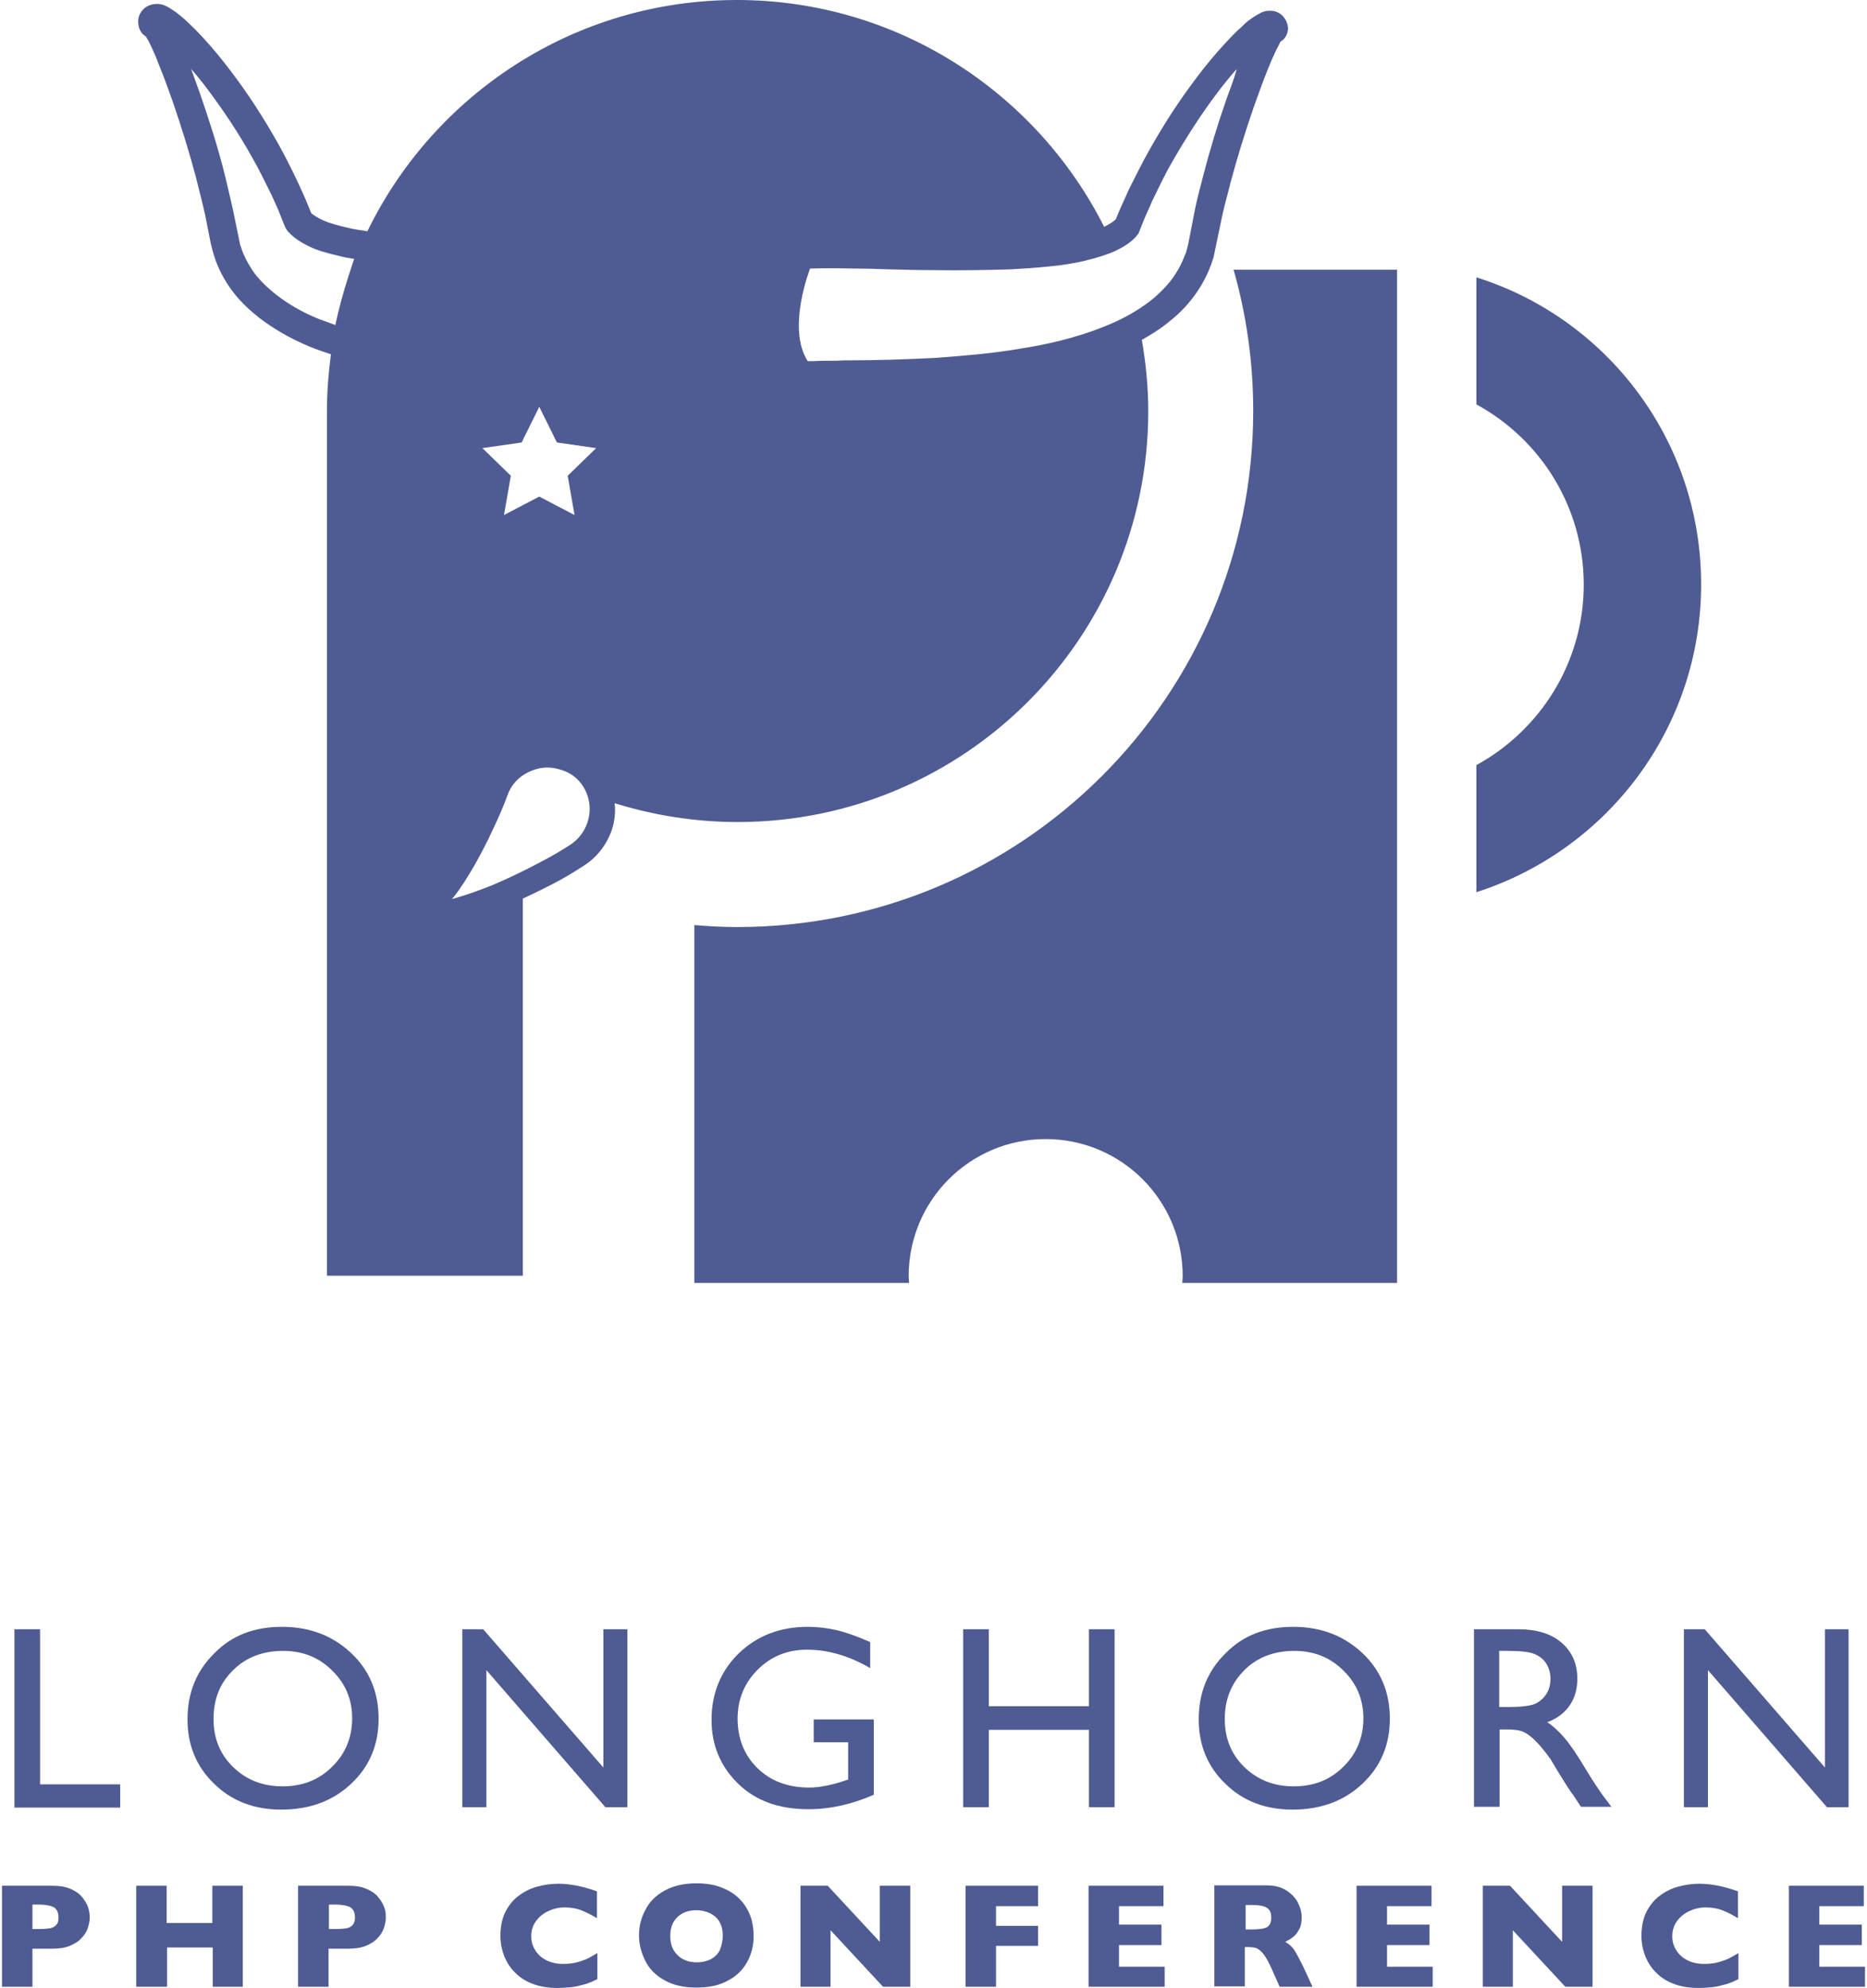 <?xml version="1.0" encoding="UTF-8"?>
<svg width="466px" height="496px" viewBox="0 0 466 496" version="1.1" xmlns="http://www.w3.org/2000/svg" xmlns:xlink="http://www.w3.org/1999/xlink">
    <!-- Generator: Sketch 52.2 (67145) - http://www.bohemiancoding.com/sketch -->
    <title>longhorn-php-logo-black</title>
    <desc>Created with Sketch.</desc>
    <g id="Page-1" stroke="none" stroke-width="1" fill="none" fill-rule="evenodd">
        <g id="longhorn-php-logo-black" fill="#4F5B93">
            <g id="Group" transform="translate(0, 405)">
                <polygon id="Path" points="3.6 1.5 10 1.5 10 40.2 30 40.2 30 46 3.6 46"></polygon>
                <path d="M70.4,0.9 C77.3,0.9 83,3.1 87.6,7.4 C92.2,11.7 94.5,17.2 94.5,23.8 C94.5,30.4 92.2,35.8 87.6,40.1 C83,44.4 77.2,46.5 70.2,46.5 C63.5,46.5 57.9,44.4 53.5,40.1 C49,35.8 46.8,30.4 46.8,24 C46.8,17.4 49,11.9 53.5,7.5 C57.9,3 63.5,0.9 70.4,0.9 Z M70.7,6.9 C65.6,6.9 61.4,8.5 58.2,11.7 C54.9,14.9 53.3,18.9 53.3,23.9 C53.3,28.7 54.9,32.7 58.2,35.9 C61.5,39.1 65.6,40.7 70.5,40.7 C75.5,40.7 79.6,39.1 82.9,35.8 C86.2,32.6 87.9,28.5 87.9,23.7 C87.9,19 86.2,15 82.9,11.8 C79.6,8.5 75.5,6.9 70.7,6.9 Z" id="Shape" fill-rule="nonzero"></path>
                <polygon id="Path" points="150.6 1.5 156.6 1.5 156.6 45.9 151.1 45.9 121.4 11.7 121.4 45.9 115.4 45.9 115.4 1.5 120.6 1.5 150.6 36"></polygon>
                <path d="M203.2,24 L218.1,24 L218.1,42.8 C212.6,45.2 207.2,46.4 201.8,46.4 C194.4,46.4 188.6,44.3 184.2,40 C179.8,35.7 177.6,30.4 177.6,24.1 C177.6,17.5 179.9,11.9 184.4,7.5 C189,3.1 194.7,0.9 201.6,0.9 C204.1,0.9 206.5,1.2 208.7,1.7 C210.9,2.2 213.8,3.2 217.2,4.7 L217.2,11.2 C211.9,8.1 206.6,6.6 201.4,6.6 C196.5,6.6 192.4,8.3 189.1,11.6 C185.8,14.9 184.1,19 184.1,23.8 C184.1,28.8 185.8,33 189.1,36.2 C192.4,39.4 196.7,41 202,41 C204.5,41 207.6,40.4 211.1,39.2 L211.7,39 L211.7,29.7 L203.1,29.7 L203.1,24 L203.2,24 Z" id="Path"></path>
                <polygon id="Path" points="271.8 1.5 278.2 1.5 278.2 45.9 271.8 45.9 271.8 26.6 246.8 26.6 246.8 45.9 240.4 45.9 240.4 1.5 246.8 1.5 246.8 20.7 271.8 20.7"></polygon>
                <path d="M322.8,0.9 C329.7,0.9 335.4,3.1 340,7.4 C344.6,11.7 346.9,17.2 346.9,23.8 C346.9,30.4 344.6,35.8 340,40.1 C335.4,44.4 329.6,46.5 322.6,46.5 C315.9,46.5 310.3,44.4 305.9,40.1 C301.4,35.8 299.2,30.4 299.2,24 C299.2,17.4 301.4,11.9 305.9,7.5 C310.3,3 315.9,0.9 322.8,0.9 Z M323.1,6.9 C318,6.9 313.8,8.5 310.6,11.7 C307.4,14.9 305.7,18.9 305.7,23.9 C305.7,28.7 307.3,32.7 310.6,35.9 C313.9,39.1 318,40.7 322.9,40.7 C327.9,40.7 332,39.1 335.3,35.8 C338.6,32.6 340.3,28.5 340.3,23.7 C340.3,19 338.6,15 335.3,11.8 C332,8.5 327.9,6.9 323.1,6.9 Z" id="Shape" fill-rule="nonzero"></path>
                <path d="M367.9,45.9 L367.9,1.5 L379,1.5 C383.5,1.5 387.1,2.6 389.7,4.8 C392.3,7 393.7,10 393.7,13.8 C393.7,16.4 393.1,18.6 391.8,20.5 C390.5,22.4 388.6,23.8 386.2,24.7 C387.6,25.6 389,26.9 390.4,28.5 C391.8,30.1 393.7,32.9 396.1,36.9 C397.6,39.4 398.9,41.3 399.8,42.6 L402.2,45.8 L394.6,45.8 L392.7,42.9 C392.6,42.8 392.5,42.6 392.3,42.4 L391.1,40.6 L389.1,37.4 L387,33.9 C385.7,32.1 384.5,30.6 383.4,29.5 C382.3,28.4 381.3,27.6 380.4,27.2 C379.5,26.7 378,26.5 376,26.5 L374.3,26.5 L374.3,45.8 L367.9,45.8 L367.9,45.9 Z M376.1,6.9 L374.2,6.9 L374.2,20.9 L376.6,20.9 C379.8,20.9 382,20.6 383.2,20.1 C384.4,19.5 385.3,18.7 386,17.6 C386.7,16.5 387,15.2 387,13.8 C387,12.4 386.6,11.1 385.9,10 C385.2,8.9 384.1,8.1 382.8,7.6 C381.5,7.1 379.3,6.9 376.1,6.9 Z" id="Shape" fill-rule="nonzero"></path>
                <polygon id="Path" points="455.4 1.5 461.4 1.5 461.4 45.9 456 45.9 426.3 11.7 426.3 45.9 420.3 45.9 420.3 1.5 425.5 1.5 455.5 36 455.5 1.5"></polygon>
                <path d="M22.4,73.4 C22.4,74.3 22.2,75.2 21.9,76.1 C21.6,77 21.1,77.8 20.3,78.6 C19.6,79.4 18.6,80 17.4,80.5 C16.2,81 14.7,81.2 13.1,81.2 L8.1,81.2 L8.1,90.7 L0.5,90.7 L0.5,65.5 L13.1,65.5 C14.7,65.5 16.2,65.7 17.4,66.2 C18.6,66.7 19.6,67.3 20.3,68.1 C21,68.9 21.5,69.7 21.9,70.6 C22.2,71.5 22.4,72.4 22.4,73.4 Z M14.6,73.4 C14.6,72.2 14.2,71.4 13.5,70.9 C12.8,70.5 11.5,70.2 9.7,70.2 L8.1,70.2 L8.1,76.3 L9.7,76.3 C11,76.3 11.9,76.2 12.6,76.1 C13.3,75.9 13.8,75.6 14.1,75.2 C14.5,74.8 14.6,74.2 14.6,73.4 Z" id="Shape" fill-rule="nonzero"></path>
                <polygon id="Path" points="60.7 90.7 53.1 90.7 53.1 80.9 41.7 80.9 41.7 90.7 34 90.7 34 65.5 41.6 65.5 41.6 74.8 53 74.8 53 65.5 60.6 65.5 60.6 90.7"></polygon>
                <path d="M96.3,73.4 C96.3,74.3 96.1,75.2 95.8,76.1 C95.5,77 95,77.8 94.2,78.6 C93.5,79.4 92.5,80 91.3,80.5 C90.1,81 88.6,81.2 87,81.2 L82,81.2 L82,90.7 L74.4,90.7 L74.4,65.5 L87,65.5 C88.6,65.5 90.1,65.7 91.3,66.2 C92.5,66.7 93.5,67.3 94.2,68.1 C94.9,68.9 95.4,69.7 95.8,70.6 C96.2,71.5 96.3,72.4 96.3,73.4 Z M88.6,73.4 C88.6,72.2 88.2,71.4 87.5,70.9 C86.8,70.5 85.5,70.2 83.7,70.2 L82.1,70.2 L82.1,76.3 L83.7,76.3 C85,76.3 85.9,76.2 86.6,76.1 C87.3,75.9 87.8,75.6 88.1,75.2 C88.4,74.8 88.6,74.2 88.6,73.4 Z" id="Shape" fill-rule="nonzero"></path>
                <path d="M149.1,88.8 C148.1,89.3 147,89.8 145.9,90.1 C144.8,90.4 143.7,90.7 142.6,90.8 C141.5,90.9 140.3,91 139.2,91 C137,91 135,90.7 133.3,90.1 C131.6,89.5 130,88.6 128.8,87.4 C127.5,86.2 126.6,84.8 125.9,83.2 C125.3,81.6 124.9,79.9 124.9,78 C124.9,75.8 125.3,73.9 126,72.3 C126.8,70.7 127.8,69.3 129.2,68.2 C130.6,67.1 132.1,66.3 133.8,65.8 C135.5,65.3 137.4,65 139.3,65 C142.2,65 145.4,65.6 149,66.9 L149,73.6 C147.7,72.8 146.5,72.2 145.3,71.7 C144.1,71.2 142.6,70.9 141,70.9 C139.5,70.9 138.2,71.2 136.9,71.8 C135.6,72.4 134.6,73.2 133.8,74.3 C133,75.4 132.6,76.6 132.6,78.1 C132.6,79.4 132.9,80.5 133.6,81.6 C134.3,82.7 135.2,83.5 136.4,84.1 C137.6,84.7 139,85 140.5,85 C141.7,85 142.9,84.9 144,84.6 C145.1,84.3 146,84 146.8,83.6 C147.5,83.2 148.3,82.8 149.1,82.3 L149.1,88.8 Z" id="Path"></path>
                <path d="M188.1,78 C188.1,80.4 187.6,82.5 186.5,84.5 C185.4,86.5 183.8,88.1 181.6,89.2 C179.5,90.4 176.8,90.9 173.8,90.9 C170.7,90.9 168,90.3 165.9,89.1 C163.7,87.9 162.1,86.3 161.1,84.3 C160.1,82.3 159.5,80.2 159.5,77.9 C159.5,75.6 160,73.5 161.1,71.5 C162.1,69.5 163.7,67.9 165.9,66.7 C168.1,65.5 170.7,64.9 173.8,64.9 C176.1,64.9 178.2,65.2 180,65.9 C181.8,66.6 183.3,67.5 184.5,68.7 C185.7,69.9 186.6,71.3 187.2,72.8 C187.8,74.3 188.1,76.3 188.1,78 Z M180.4,78 C180.4,77.1 180.3,76.2 180,75.4 C179.7,74.6 179.3,73.9 178.7,73.4 C178.1,72.8 177.4,72.4 176.6,72.1 C175.8,71.8 174.8,71.6 173.8,71.6 C171.8,71.6 170.2,72.2 169,73.4 C167.8,74.6 167.3,76.1 167.3,78.1 C167.3,80.1 167.9,81.6 169.1,82.8 C170.3,84 171.9,84.6 173.9,84.6 C175.3,84.6 176.5,84.3 177.5,83.8 C178.5,83.2 179.2,82.5 179.7,81.5 C180.1,80.4 180.4,79.3 180.4,78 Z" id="Shape" fill-rule="nonzero"></path>
                <polygon id="Path" points="227.2 90.7 220.4 90.7 207.3 76.6 207.3 90.7 199.8 90.7 199.8 65.5 206.6 65.5 219.6 79.5 219.6 65.5 227.2 65.5"></polygon>
                <polygon id="Path" points="259.1 80.5 248.6 80.5 248.6 90.7 241 90.7 241 65.5 259.1 65.5 259.1 70.6 248.6 70.6 248.6 75.5 259.1 75.5"></polygon>
                <polygon id="Path" points="290.7 90.7 271.7 90.7 271.7 65.5 290.4 65.5 290.4 70.6 279.3 70.6 279.3 75.2 289.9 75.2 289.9 80.3 279.3 80.3 279.3 85.7 290.7 85.7 290.7 90.7"></polygon>
                <path d="M327.6,90.7 L319.4,90.7 L317.4,86.2 C316.7,84.6 316,83.4 315.4,82.6 C314.8,81.8 314.2,81.4 313.7,81.1 C313.1,80.9 312.4,80.8 311.6,80.8 L310.7,80.8 L310.7,90.6 L303.1,90.6 L303.1,65.4 L316,65.4 C318.1,65.4 319.8,65.8 321.1,66.7 C322.4,67.5 323.4,68.6 324,69.8 C324.6,71 324.9,72.2 324.9,73.3 C324.9,74.6 324.7,75.7 324.2,76.5 C323.7,77.4 323.2,78 322.6,78.4 C322.1,78.8 321.4,79.2 320.8,79.5 C321.6,80 322.3,80.5 322.8,81.2 C323.3,81.8 324,83.2 325,85.1 L327.6,90.7 Z M317.3,73.4 C317.3,72.2 316.9,71.4 316.2,71 C315.4,70.5 314.2,70.3 312.5,70.3 L310.9,70.3 L310.9,76.4 L312.5,76.4 C314.4,76.4 315.6,76.2 316.3,75.8 C317,75.3 317.3,74.6 317.3,73.4 Z" id="Shape" fill-rule="nonzero"></path>
                <polygon id="Path" points="357.6 90.7 338.6 90.7 338.6 65.5 357.3 65.5 357.3 70.6 346.2 70.6 346.2 75.2 356.8 75.2 356.8 80.3 346.2 80.3 346.2 85.7 357.6 85.7 357.6 90.7"></polygon>
                <polygon id="Path" points="397.5 90.7 390.7 90.7 377.6 76.6 377.6 90.7 370.1 90.7 370.1 65.5 376.9 65.5 389.9 79.5 389.9 65.5 397.5 65.5"></polygon>
                <path d="M433.9,88.8 C432.9,89.3 431.8,89.8 430.7,90.1 C429.6,90.4 428.5,90.7 427.4,90.8 C426.3,90.9 425.1,91 424,91 C421.8,91 419.8,90.7 418.1,90.1 C416.4,89.5 414.8,88.6 413.6,87.4 C412.3,86.2 411.4,84.8 410.7,83.2 C410.1,81.6 409.7,79.9 409.7,78 C409.7,75.8 410.1,73.9 410.8,72.3 C411.6,70.7 412.6,69.3 414,68.2 C415.4,67.1 416.9,66.3 418.6,65.8 C420.3,65.3 422.2,65 424.1,65 C427,65 430.2,65.6 433.8,66.9 L433.8,73.6 C432.5,72.8 431.3,72.2 430.1,71.7 C428.9,71.2 427.4,70.9 425.8,70.9 C424.3,70.9 423,71.2 421.7,71.8 C420.4,72.4 419.4,73.2 418.6,74.3 C417.8,75.4 417.4,76.6 417.4,78.1 C417.4,79.4 417.7,80.5 418.4,81.6 C419.1,82.7 420,83.5 421.2,84.1 C422.4,84.7 423.8,85 425.3,85 C426.5,85 427.7,84.9 428.8,84.6 C429.9,84.3 430.8,84 431.6,83.6 C432.3,83.2 433.1,82.8 433.9,82.3 L433.9,88.8 Z" id="Path"></path>
                <polygon id="Path" points="465.5 90.7 446.5 90.7 446.5 65.5 465.2 65.5 465.2 70.6 454.1 70.6 454.1 75.2 464.7 75.2 464.7 80.3 454.1 80.3 454.1 85.7 465.5 85.7"></polygon>
            </g>
            <path d="M307.9,67.3 C311.1,78.5 312.8,90.3 312.8,102.5 C312.8,173.7 255.1,231.3 184,231.3 C180.4,231.3 176.8,231.1 173.3,230.8 L173.3,320.1 L226.9,320.1 C226.9,319.5 226.8,319 226.8,318.4 C226.8,299.5 242.1,284.2 261,284.2 C279.9,284.2 295.2,299.5 295.2,318.4 C295.2,319 295.1,319.6 295.1,320.1 L348.7,320.1 L348.7,67.3 L307.9,67.3 Z" id="Path"></path>
            <path d="M424.6,145.8 C424.6,181.8 401,212.2 368.5,222.6 L368.5,190.9 C384.4,182.2 395.3,165.3 395.3,145.9 C395.3,126.5 384.5,109.6 368.5,100.9 L368.5,69.2 C401,79.4 424.6,109.8 424.6,145.8 Z" id="Path"></path>
            <polyline id="Path" points="42.1 6.8 41.8 3.1 39 1.7 37.6 3.3 37.4 6.5"></polyline>
            <path d="M317.4,2.7 C316.2,2.6 315.3,2.9 314.9,3.1 L314.7,3.2 C314.3,3.4 314,3.6 313.6,3.8 C313.1,4.1 312.6,4.4 312.1,4.8 C311.2,5.4 310.5,6.1 309.8,6.8 C308.3,8.1 307,9.5 305.8,10.8 C303.3,13.5 300.9,16.4 298.8,19.2 C294.6,24.7 290.6,30.8 286.9,37.4 C285,40.7 283.4,44.1 281.8,47.2 C281.1,48.8 280.3,50.5 279.5,52.3 L278.5,54.7 C278.5,54.7 278.5,54.7 278.4,54.8 C277.8,55.4 276.9,55.9 275.6,56.6 C258.7,23.1 224,0 183.9,0 C143.3,0 108.3,23.6 91.7,57.7 C89.9,57.4 88.2,57.2 86.7,56.8 C84.9,56.4 82.2,55.7 80.5,54.9 C79.2,54.3 78.3,53.7 77.7,53.2 C77.7,53.2 77.7,53.2 77.7,53.2 L76.7,50.8 C76,49 75.1,47.2 74.4,45.6 C72.9,42.4 71.2,39 69.4,35.8 C65.7,29.2 61.7,23.1 57.5,17.6 C55.3,14.7 53,11.9 50.4,9.1 C49.2,7.8 47.8,6.4 46.4,5.1 C45.7,4.5 44.9,3.8 44,3.1 C43.5,2.8 43,2.4 42.5,2.1 C42.2,1.9 41.8,1.7 41.4,1.5 L41.2,1.4 C40.8,1.2 39.9,0.9 38.7,1 C37.5,1.1 36.4,1.6 35.6,2.5 C34.8,3.4 34.4,4.5 34.5,5.7 C34.6,7.4 35.4,8.5 36.4,9.1 C36.5,9.3 36.6,9.4 36.7,9.6 C37.1,10.2 37.4,10.9 37.7,11.5 C38.5,13.2 39.1,14.6 39.6,16 C40.9,19.1 42,22.3 43.1,25.3 C45.4,32 47.3,38.2 48.9,44.2 L49.3,45.8 C50,48.5 50.6,51 51.2,53.6 L52.6,60.7 L53.1,62.7 C53.3,63.3 53.5,64 53.7,64.6 L53.9,65.2 C55,68.1 56.6,70.9 58.6,73.4 C60.3,75.5 62.3,77.4 64.7,79.3 C68.4,82.1 72.3,84.4 77.1,86.4 C79,87.2 80.8,87.8 82.6,88.4 C82,93 81.6,97.8 81.6,102.6 L81.6,318.3 L130.5,318.3 L130.5,224.2 C132,223.5 133.5,222.8 135.1,222 C138.5,220.3 141.4,218.8 144.6,216.7 L145.7,216 C148.9,214 151.3,210.9 152.6,207.4 C153.4,205.1 153.7,202.7 153.4,200.4 C163.1,203.4 173.4,205.1 184.1,205.1 C240.7,205.1 286.6,159.2 286.6,102.6 C286.6,96.5 286,90.6 285,84.8 C287.3,83.5 289.4,82.2 291.4,80.6 C293.7,78.8 295.7,76.9 297.4,74.7 C299.4,72.2 301,69.4 302.1,66.5 L302.3,66 C302.5,65.4 302.7,64.8 302.9,64.2 L304.8,55.1 C305.3,52.5 306,50 306.7,47.3 L307.1,45.7 C308.7,39.7 310.6,33.5 312.9,26.8 C314,23.8 315.1,20.6 316.4,17.4 C316.9,16.1 317.5,14.7 318.3,13 C318.6,12.3 319,11.7 319.3,11 C319.4,10.8 319.5,10.6 319.6,10.4 C320.7,9.8 321.4,8.6 321.5,7.1 C321.4,4.8 319.6,2.8 317.4,2.7 Z M39.6,4.7 L38.5,6 L38.7,4.6 L39,2.4 C39.6,2.5 40.3,2.8 40.8,3.3 L39.6,4.7 Z M83.7,81.1 C82.4,80.6 81,80.1 79.6,79.6 C75.4,77.9 72,75.9 68.9,73.5 C67,72 65.4,70.5 64,68.8 C62.5,66.9 61.3,64.7 60.5,62.7 L60.3,62.1 C60.2,61.7 60,61.4 59.9,60.9 L58.1,52.1 C57.5,49.4 56.8,46.6 56.2,44 L55.8,42.4 C54.2,36.2 52.2,29.9 49.8,23 C49.1,21.1 48.4,19.1 47.7,17.2 C49.1,18.8 50.4,20.4 51.6,22 C55.6,27.3 59.5,33.1 63,39.4 C64.8,42.5 66.3,45.7 67.8,48.7 C68.5,50.3 69.3,51.9 69.9,53.5 L70.9,56 L71.3,56.9 L71.6,57.4 C71.8,57.7 72,57.9 72.1,58 L72.3,58.2 C73.5,59.4 75.1,60.5 77.2,61.5 C79,62.4 81.4,63.1 84.8,63.9 C85.9,64.2 87.2,64.4 88.4,64.6 C86.6,69.9 84.9,75.4 83.7,81.1 Z M146.6,205.3 C145.8,207.6 144.3,209.5 142.3,210.8 L141.2,211.5 C138.2,213.4 135.5,214.8 132.2,216.5 C129.1,218.1 126,219.5 123,220.8 C119.5,222.2 116.4,223.3 113.6,224.1 C113.4,224.2 113.1,224.2 112.8,224.3 C113,224.1 113.2,223.8 113.4,223.6 C115.2,221.3 116.8,218.7 118.6,215.6 C120.1,212.9 121.6,210.1 122.9,207.2 C124.2,204.5 125.6,201.4 126.6,198.6 C127.5,195.9 129.4,193.8 132,192.6 C133.5,191.9 135,191.5 136.6,191.5 C137.8,191.5 138.9,191.7 140.1,192.1 C145.6,193.7 148.5,199.8 146.6,205.3 Z M141.7,118.7 L143.4,128.5 L134.6,123.9 L125.8,128.5 L127.5,118.7 L120.4,111.8 L130.2,110.4 L134.6,101.5 L139,110.4 L148.8,111.8 L141.7,118.7 Z M306.2,24.5 C303.8,31.4 301.9,37.7 300.3,43.9 L299.9,45.5 C299.2,48.1 298.5,50.9 298,53.6 L296.6,60.8 L296.2,62.4 C296.1,62.8 296,63.2 295.8,63.5 L295.6,64 C294.8,66.2 293.5,68.4 292,70.3 C290.6,72 289,73.6 287.1,75.1 C283.9,77.5 280.5,79.5 276.3,81.2 C268.5,84.4 261,86 254.6,87 C247.1,88.3 239.7,88.8 233.5,89.3 C225.3,89.7 218.7,89.9 212.8,89.9 C211.5,89.9 210.2,89.9 208.9,90 C206.8,90 204.8,90 203,90.1 C202.7,90.1 202.3,90.1 202,90.1 C201.9,90.1 201.7,90.1 201.6,90.1 C196.3,81.9 202.2,67 202.2,67 C206,66.9 209.5,66.9 212.7,67 C215.8,67 218.9,67.1 221.9,67.2 C225.5,67.3 229.2,67.4 232.8,67.4 C239.4,67.5 246,67.4 252.3,67.2 C255.8,67 258.9,66.8 261.7,66.5 C265.1,66.2 268,65.7 270.6,65.1 C274,64.3 276.3,63.5 278.2,62.7 C280.3,61.7 281.9,60.7 283.1,59.5 L283.3,59.3 C283.4,59.2 283.6,59 283.8,58.7 L284.2,58.2 L285.5,54.9 C286.2,53.2 287,51.6 287.6,50.1 C289.1,47.1 290.6,43.8 292.4,40.7 C296,34.4 299.8,28.5 303.8,23.2 C305.3,21.2 307,19.1 308.7,17.2 C308,19.7 307.1,22.1 306.2,24.5 Z" id="Shape" fill-rule="nonzero"></path>
        </g>
    </g>
</svg>